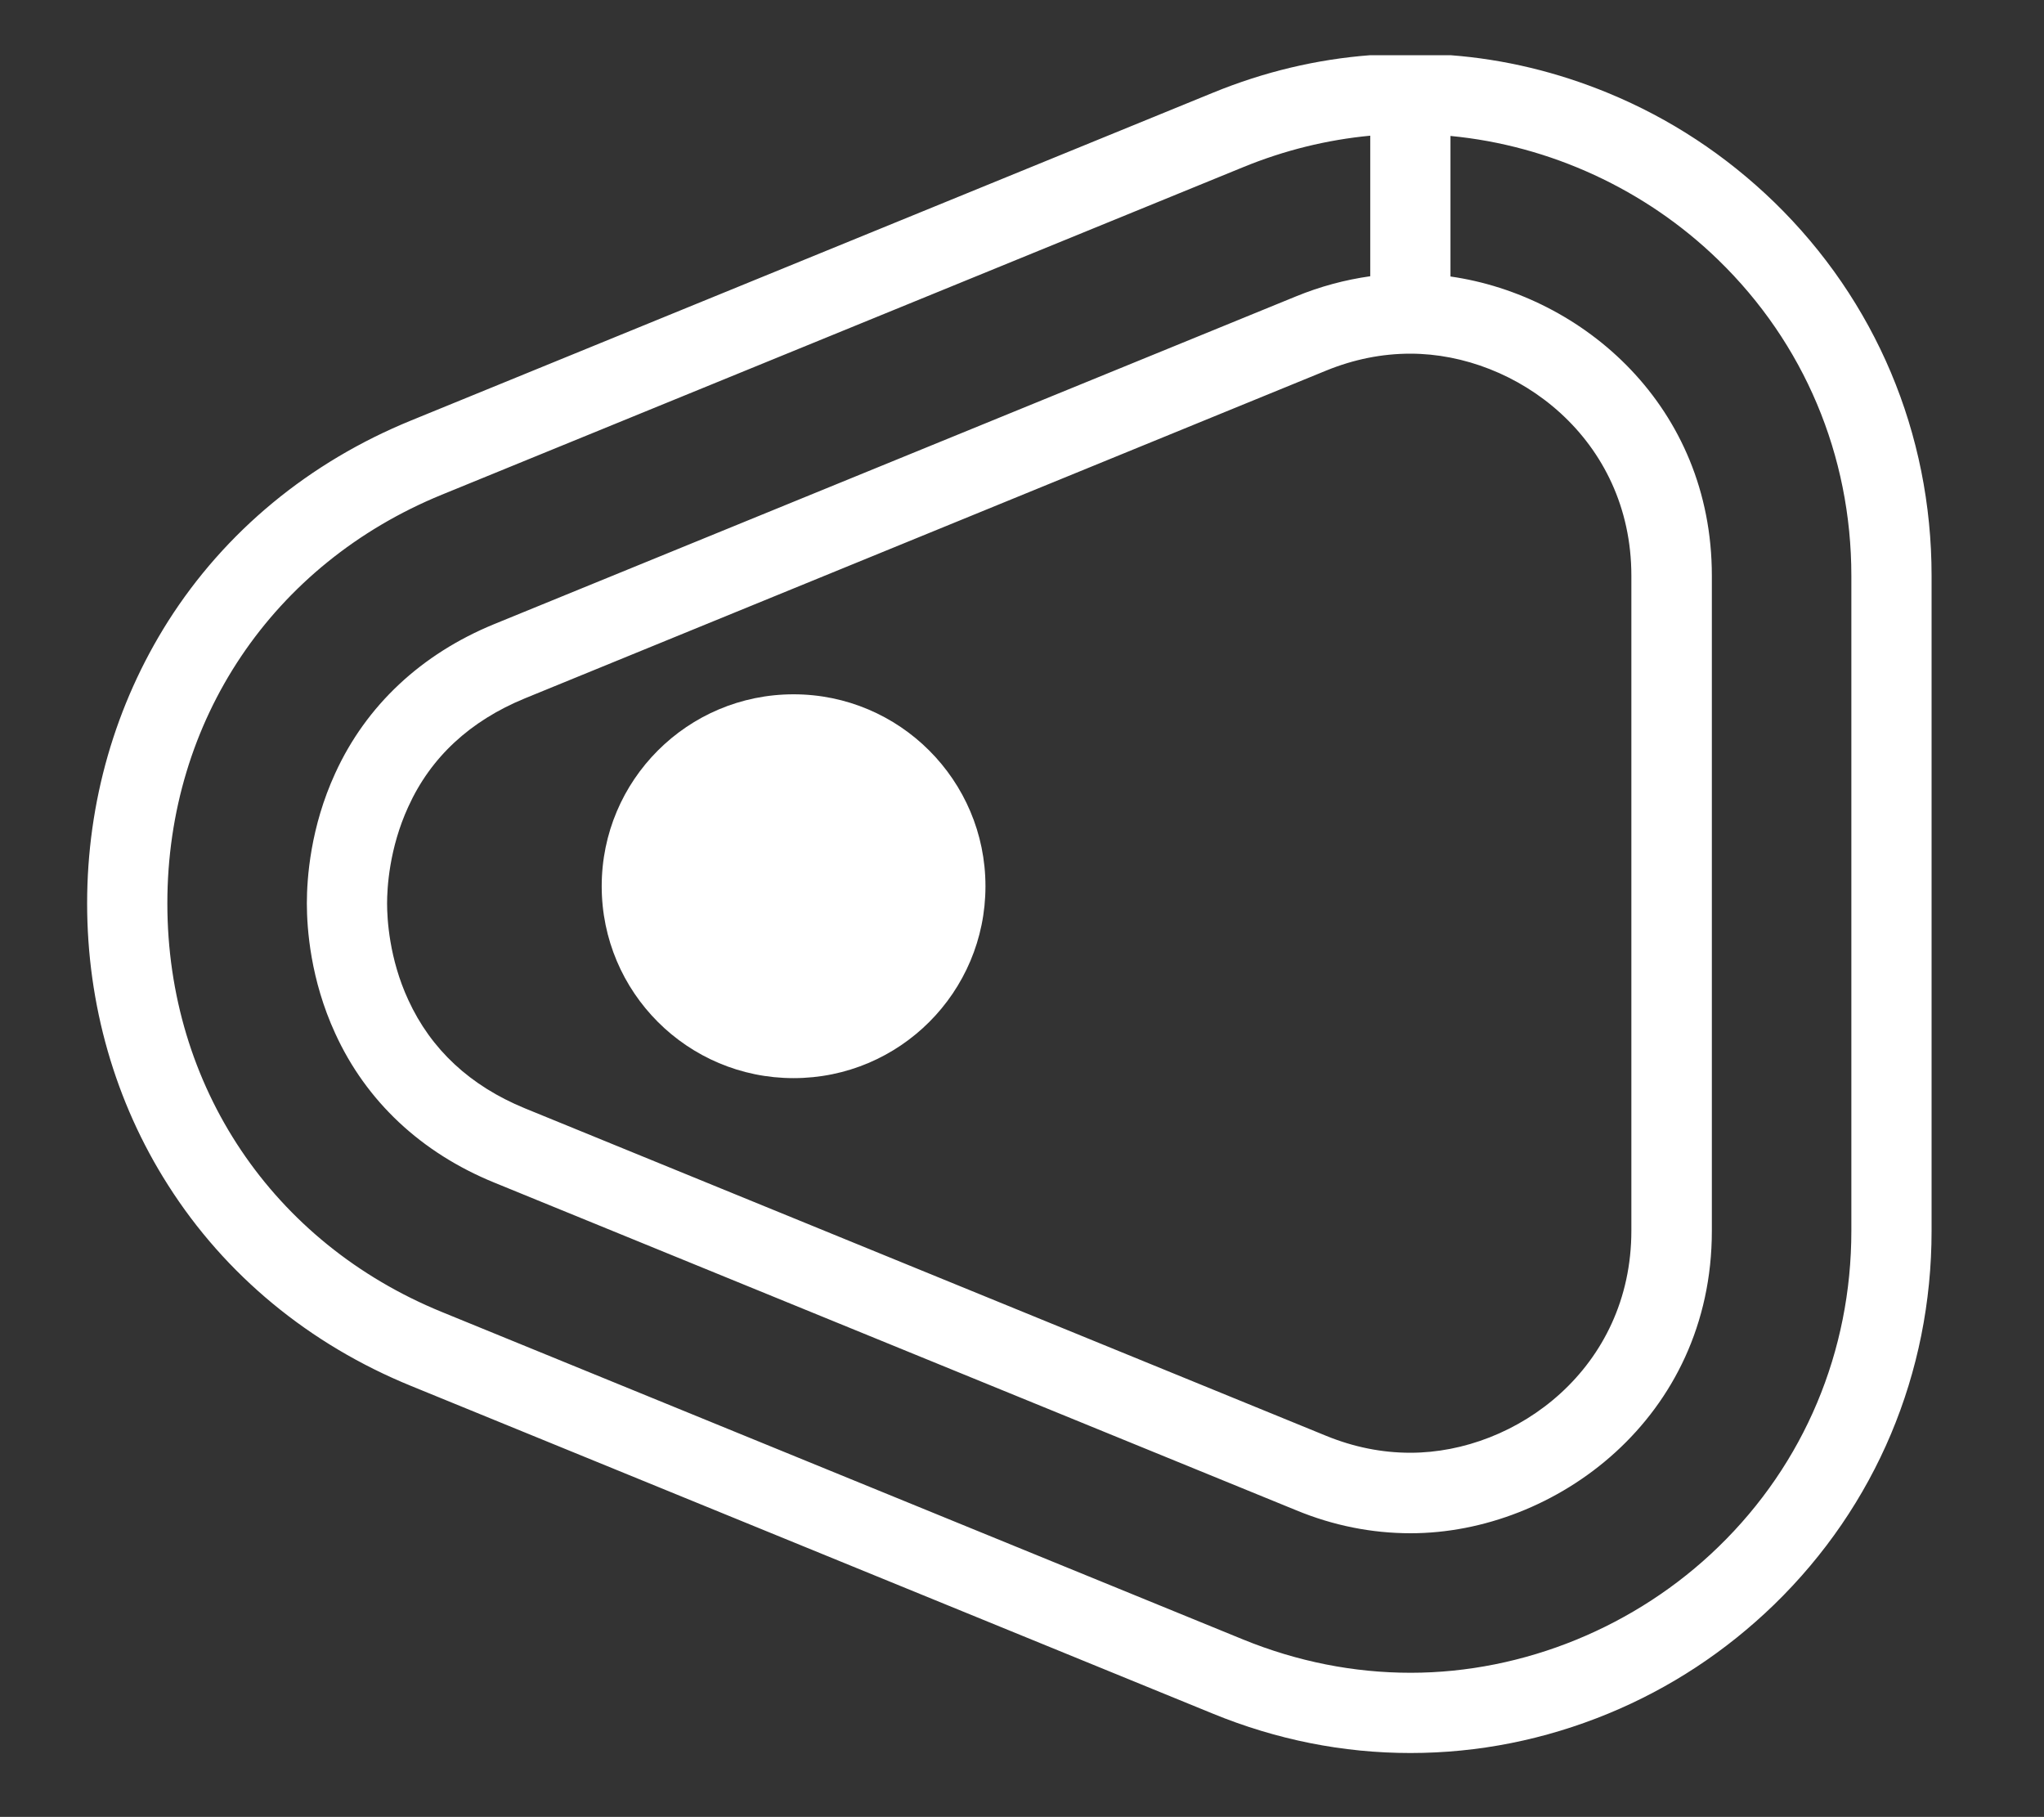 <?xml version="1.0" encoding="utf-8"?>
<!-- Generator: Adobe Illustrator 24.1.0, SVG Export Plug-In . SVG Version: 6.00 Build 0)  -->
<svg version="1.1" id="Layer_1" xmlns="http://www.w3.org/2000/svg" xmlns:xlink="http://www.w3.org/1999/xlink" x="0px" y="0px"
	 viewBox="0 0 800 711" style="enable-background:new 0 0 800 711;" xml:space="preserve">
<rect x="0" y="0" width="800" height="711" fill="#333333" stroke="none"/>
<style type="text/css">
	.st0{fill:#FFFFFF;}
</style>
<g>
	<path class="st0" d="M474.7,670.6L161,542.4c-40-16.3-72.9-43.5-95.2-78.6C45,431.2,34.1,393,34.1,353.5c0-39.6,11-77.7,31.7-110.4
		C88.1,208,121,180.8,161,164.5L474.7,36.3c20-8.2,40.6-13.1,61.6-14.7l31.4,0c21.1,1.6,41.8,6.6,61.7,14.8
		c24.3,10,46.1,24.4,65,42.7c39.7,38.6,61.6,90.5,61.6,146.2v256.4c0,55.7-21.9,107.6-61.6,146.2c-18.9,18.3-40.7,32.7-65,42.7
		C604.6,680.8,578.6,686,552,686C525.6,686,499.6,680.8,474.7,670.6z M567.7,108.2C619.5,115.6,670,159,670,225.3v256.4
		c0,73.1-61.2,118.3-117.9,118.3c-15.2,0-30.3-3-44.8-9L193.5,462.8c-28.7-11.7-50.2-31.9-62.3-58.4c-9.7-21.1-11.1-41-11.1-50.9
		c0-9.9,1.4-29.8,11.1-50.9c12.1-26.5,33.7-46.7,62.3-58.4L507.2,116c9.5-3.9,19.2-6.5,29.1-7.9v-55c-16.9,1.6-33.6,5.7-49.7,12.3
		L172.9,193.6c-66.2,27.1-107.4,88.3-107.4,159.9c0,71.5,41.1,132.8,107.4,159.9l313.7,128.2c21.1,8.6,43.2,13,65.5,13
		c44.3,0,88.3-18,120.5-49.3c33.6-32.6,52-76.5,52-123.6V225.3c0-47.1-18.5-91-52.1-123.6c-28.4-27.6-65.9-44.8-104.8-48.5
		L567.7,108.2z M552,138.4c-11.1,0-22.1,2.2-32.9,6.6L205.4,273.3c-21.4,8.8-36.8,23-45.6,42.4c-7.5,16.3-8.3,31.9-8.3,37.8
		c0,6,0.8,21.6,8.3,37.8c8.9,19.4,24.2,33.6,45.6,42.4l313.7,128.2c10.8,4.4,21.8,6.6,32.9,6.6c41.6,0,86.5-33.2,86.5-86.9V225.3
		C638.5,171.7,593.6,138.4,552,138.4L552,138.4z"/>
</g>
<g>
	<circle class="st0" cx="310.6" cy="346.8" r="32"/>
	<path class="st0" d="M310.6,271.7c-41.5,0-75.1,33.6-75.1,75.1s33.6,75.1,75.1,75.1s75.1-33.6,75.1-75.1S352,271.7,310.6,271.7
		L310.6,271.7z"/>
</g>
</svg>
